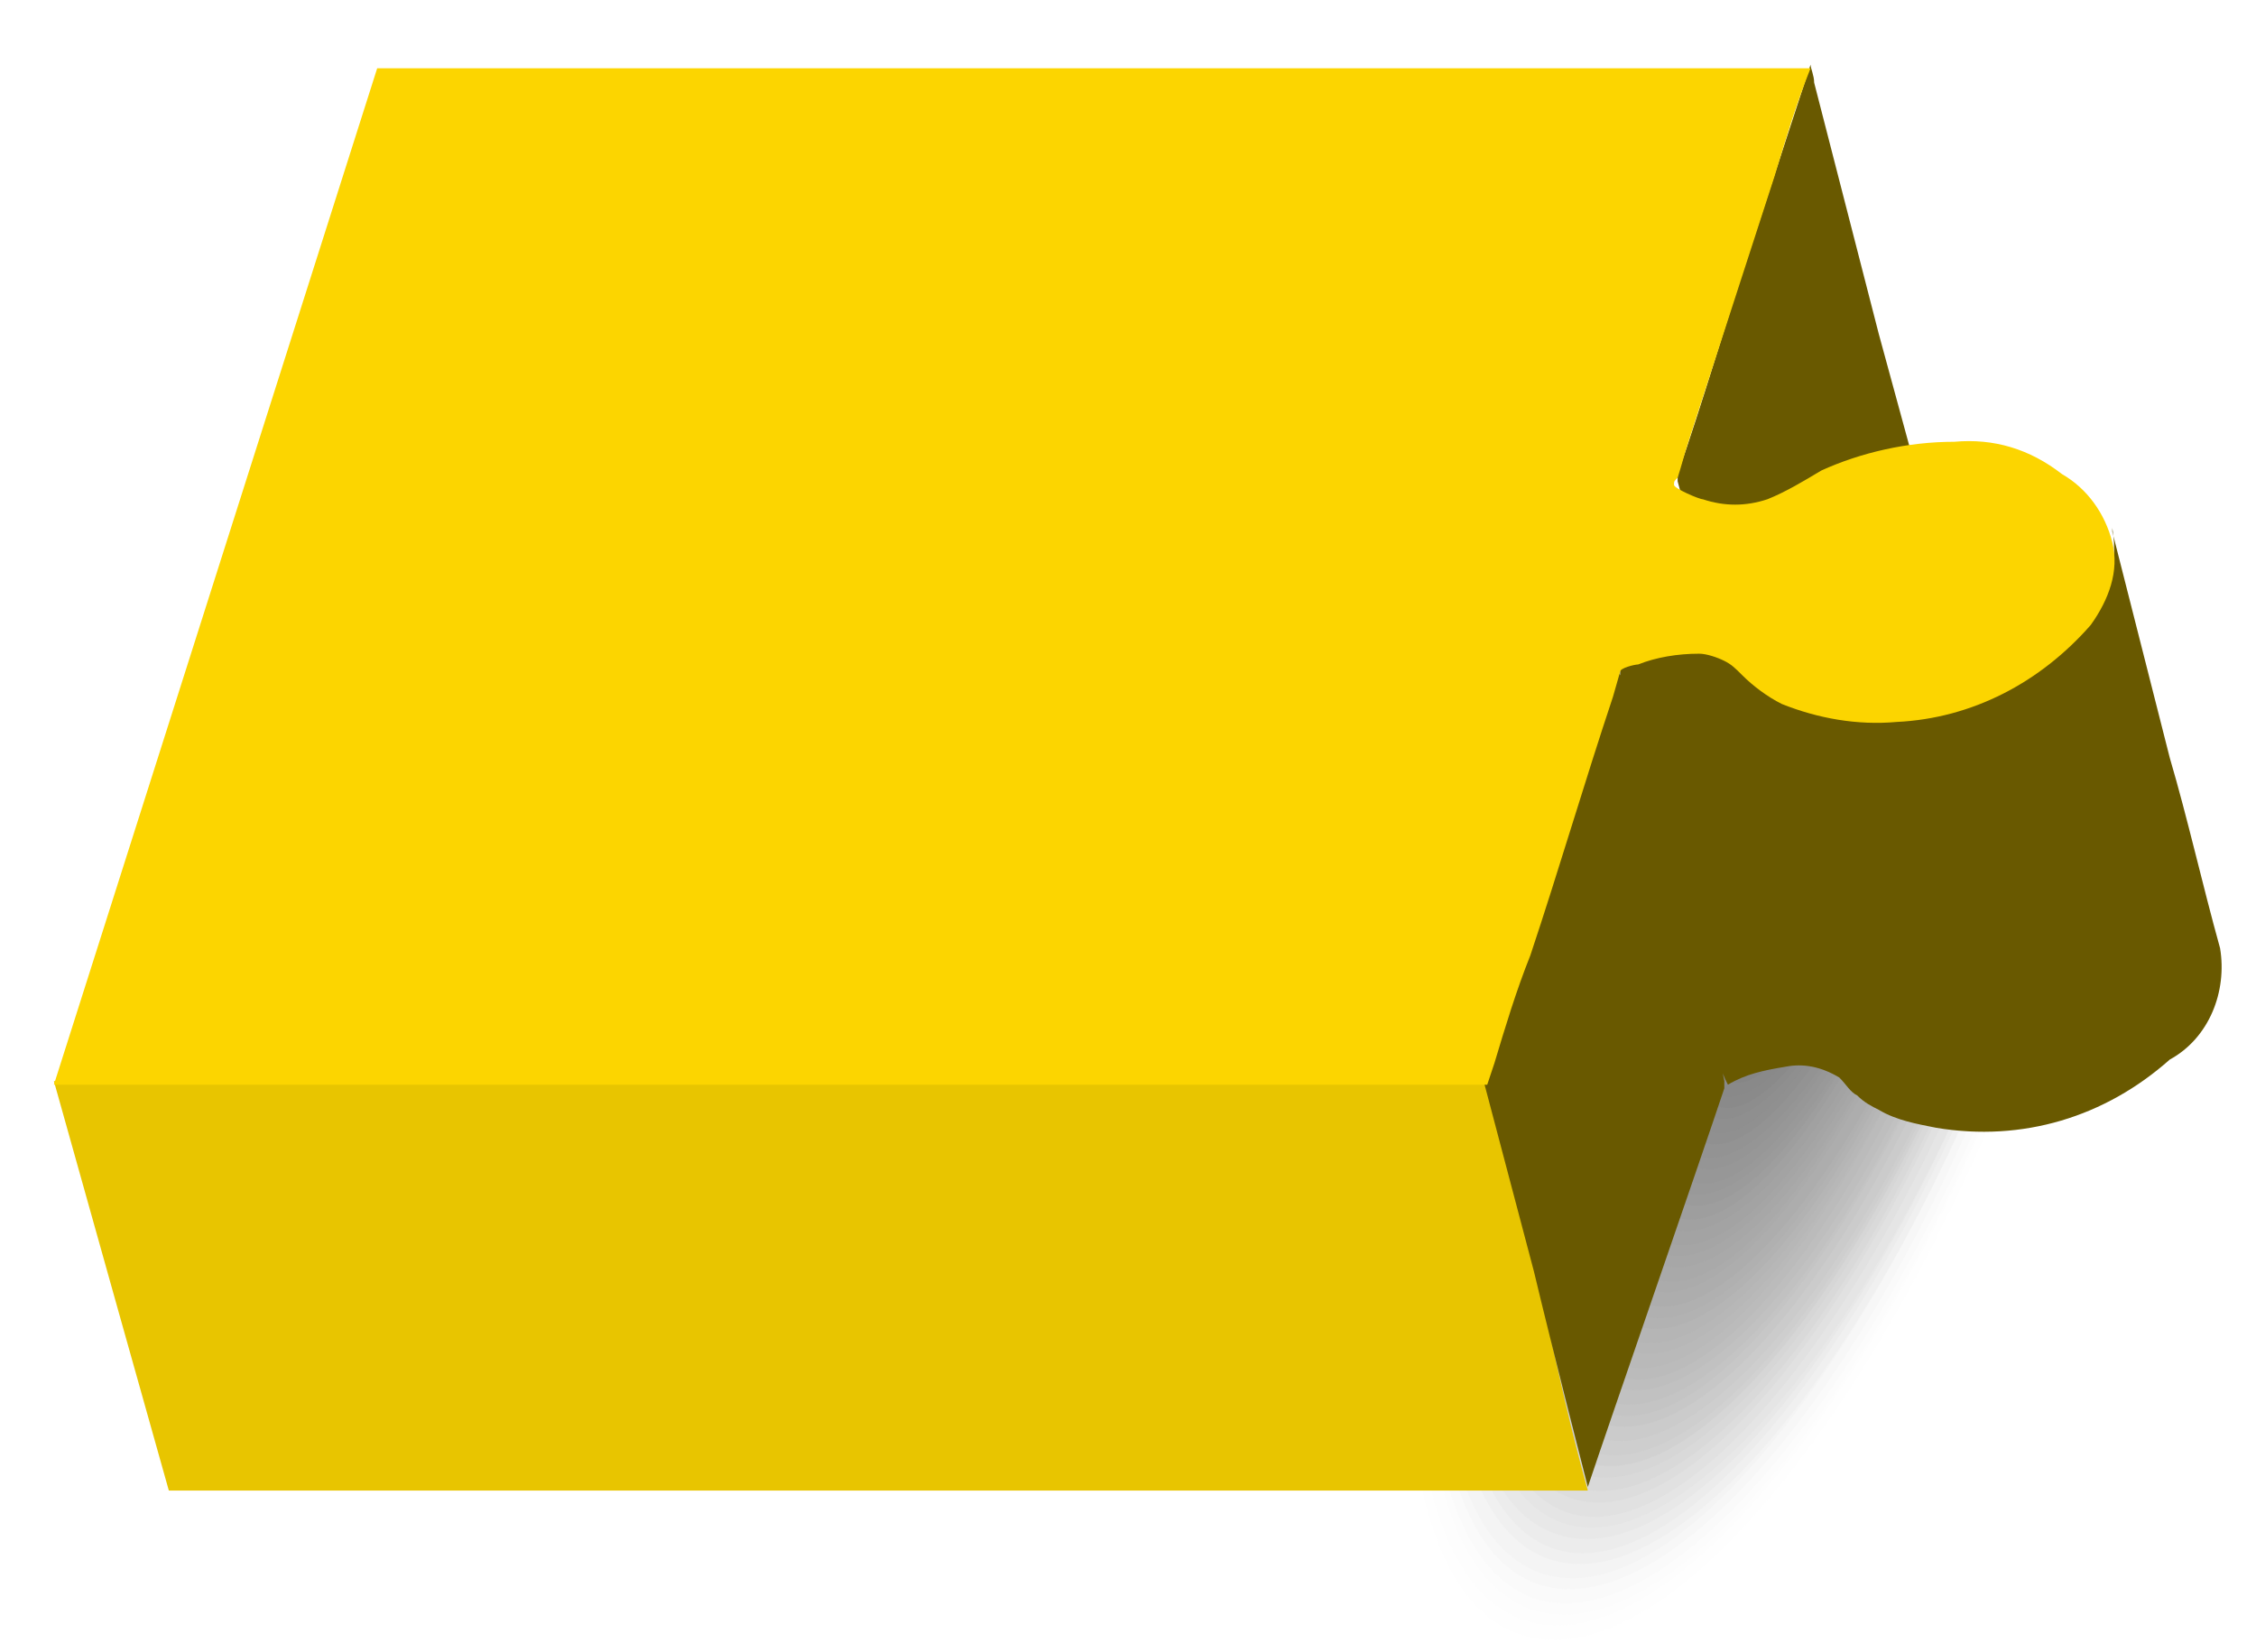 <?xml version="1.0" encoding="utf-8"?>
<!-- Generator: Adobe Illustrator 25.4.1, SVG Export Plug-In . SVG Version: 6.00 Build 0)  -->
<svg version="1.1" id="Camada_1" xmlns="http://www.w3.org/2000/svg" xmlns:xlink="http://www.w3.org/1999/xlink" x="0px" y="0px"
	 viewBox="0 0 62.8 46" style="enable-background:new 0 0 62.8 46;" xml:space="preserve">
<style type="text/css">
	.st0{fill:#E6E6E6;fill-opacity:0;}
	.st1{opacity:2.000000e-02;fill:#E4E4E4;enable-background:new    ;}
	.st2{opacity:3.000000e-02;fill:#E2E2E2;enable-background:new    ;}
	.st3{opacity:5.000000e-02;fill:#E0E0E0;enable-background:new    ;}
	.st4{opacity:7.000000e-02;fill:#DEDEDE;enable-background:new    ;}
	.st5{opacity:8.000000e-02;fill:#DCDCDC;enable-background:new    ;}
	.st6{opacity:0.1;fill:#D9D9D9;enable-background:new    ;}
	.st7{opacity:0.11;fill:#D7D7D7;enable-background:new    ;}
	.st8{opacity:0.13;fill:#D5D5D5;enable-background:new    ;}
	.st9{opacity:0.15;fill:#D3D3D3;enable-background:new    ;}
	.st10{opacity:0.16;fill:#D1D1D1;enable-background:new    ;}
	.st11{opacity:0.18;fill:#CFCFCF;enable-background:new    ;}
	.st12{opacity:0.2;fill:#CDCDCD;enable-background:new    ;}
	.st13{opacity:0.21;fill:#CBCBCB;enable-background:new    ;}
	.st14{opacity:0.23;fill:#C9C9C9;enable-background:new    ;}
	.st15{opacity:0.25;fill:#C7C7C7;enable-background:new    ;}
	.st16{opacity:0.26;fill:#C4C4C4;enable-background:new    ;}
	.st17{opacity:0.28;fill:#C2C2C2;enable-background:new    ;}
	.st18{opacity:0.3;fill:#C0C0C0;enable-background:new    ;}
	.st19{opacity:0.31;fill:#BEBEBE;enable-background:new    ;}
	.st20{opacity:0.33;fill:#BCBCBC;enable-background:new    ;}
	.st21{opacity:0.34;fill:#BABABA;enable-background:new    ;}
	.st22{opacity:0.36;fill:#B8B8B8;enable-background:new    ;}
	.st23{opacity:0.38;fill:#B6B6B6;enable-background:new    ;}
	.st24{opacity:0.39;fill:#B4B4B4;enable-background:new    ;}
	.st25{opacity:0.41;fill:#B2B2B2;enable-background:new    ;}
	.st26{opacity:0.43;fill:#AFAFAF;enable-background:new    ;}
	.st27{opacity:0.44;fill:#ADADAD;enable-background:new    ;}
	.st28{opacity:0.46;fill:#ABABAB;enable-background:new    ;}
	.st29{opacity:0.48;fill:#A9A9A9;enable-background:new    ;}
	.st30{opacity:0.49;fill:#A7A7A7;enable-background:new    ;}
	.st31{opacity:0.51;fill:#A5A5A5;enable-background:new    ;}
	.st32{opacity:0.52;fill:#A3A3A3;enable-background:new    ;}
	.st33{opacity:0.54;fill:#A1A1A1;enable-background:new    ;}
	.st34{opacity:0.56;fill:#9F9F9F;enable-background:new    ;}
	.st35{opacity:0.57;fill:#9D9D9D;enable-background:new    ;}
	.st36{opacity:0.59;fill:#9A9A9A;enable-background:new    ;}
	.st37{opacity:0.61;fill:#989898;enable-background:new    ;}
	.st38{opacity:0.62;fill:#969696;enable-background:new    ;}
	.st39{opacity:0.64;fill:#949494;enable-background:new    ;}
	.st40{opacity:0.66;fill:#929292;enable-background:new    ;}
	.st41{opacity:0.67;fill:#909090;enable-background:new    ;}
	.st42{opacity:0.69;fill:#8E8E8E;enable-background:new    ;}
	.st43{opacity:0.7;fill:#8C8C8C;enable-background:new    ;}
	.st44{opacity:0.72;fill:#8A8A8A;enable-background:new    ;}
	.st45{opacity:0.74;fill:#888888;enable-background:new    ;}
	.st46{opacity:0.75;fill:#858585;enable-background:new    ;}
	.st47{opacity:0.77;fill:#838383;enable-background:new    ;}
	.st48{opacity:0.79;fill:#818181;enable-background:new    ;}
	.st49{opacity:0.8;fill:#7F7F7F;enable-background:new    ;}
	.st50{opacity:0.82;fill:#7D7D7D;enable-background:new    ;}
	.st51{opacity:0.84;fill:#7B7B7B;enable-background:new    ;}
	.st52{opacity:0.85;fill:#797979;enable-background:new    ;}
	.st53{opacity:0.87;fill:#777777;enable-background:new    ;}
	.st54{opacity:0.89;fill:#757575;enable-background:new    ;}
	.st55{opacity:0.9;fill:#737373;enable-background:new    ;}
	.st56{opacity:0.92;fill:#707070;enable-background:new    ;}
	.st57{opacity:0.93;fill:#6E6E6E;enable-background:new    ;}
	.st58{opacity:0.95;fill:#6C6C6C;enable-background:new    ;}
	.st59{opacity:0.97;fill:#6A6A6A;enable-background:new    ;}
	.st60{opacity:0.98;fill:#686868;enable-background:new    ;}
	.st61{fill:#666666;}
	.st62{fill:#695900;}
	.st63{fill:#E8C500;}
	.st64{fill:#FCD500;}
</style>
<g>
	<g id="Camada_1_00000133492351664292232190000002527993647746210693_">
		<g>
			<path class="st0" d="M42.2,45.8C38,44.4,38,33.7,42.2,22s9.2-9.9,11.4-9.2c2.3,0.8,7.7,2.7,3.6,14.4S46.3,47.3,42.2,45.8z"/>
			<path class="st1" d="M42.3,45.5c-4.1-1.4-4.1-12,0-23.5s9.1-9.8,11.2-9.1s7.6,2.7,3.5,14.3S46.4,46.9,42.3,45.5z"/>
			<path class="st2" d="M42.4,45.1c-4-1.4-4-11.8,0-23.2s9-9.7,11.1-9c2.2,0.7,7.4,2.7,3.4,14.1S46.4,46.5,42.4,45.1z"/>
			<path class="st3" d="M42.6,44.8c-3.9-1.4-3.9-11.6,0-22.9s8.8-9.6,10.9-8.9c2.2,0.7,7.3,2.7,3.4,13.9S46.5,46.2,42.6,44.8z"/>
			<path class="st4" d="M42.7,44.5c-3.9-1.4-3.9-11.4,0-22.5s8.7-9.5,10.8-8.8c2.1,0.7,7.2,2.7,3.3,13.7S46.6,45.8,42.7,44.5z"/>
			<path class="st5" d="M42.8,44.1c-3.8-1.3-3.8-11.3,0-22.2s8.6-9.4,10.6-8.7s7,2.6,3.2,13.6S46.6,45.4,42.8,44.1z"/>
			<path class="st6" d="M42.9,43.8c-3.8-1.3-3.7-11.1,0-21.9s8.5-9.3,10.5-8.6s6.9,2.6,3.1,13.3S46.7,45.1,42.9,43.8z"/>
			<path class="st7" d="M43.1,43.4c-3.7-1.3-3.7-10.9,0-21.5s8.3-9.2,10.3-8.5c2.1,0.7,6.8,2.6,3.1,13.2S46.8,44.7,43.1,43.4z"/>
			<path class="st8" d="M43.2,43.1c-3.6-1.3-3.6-10.8,0.1-21.2s8.2-9,10.1-8.4c1.9,0.6,6.7,2.6,3,13S46.8,44.4,43.2,43.1z"/>
			<path class="st9" d="M43.3,42.7c-3.6-1.2-3.5-10.6,0.1-20.9s8.1-8.9,10-8.3c1.9,0.6,6.5,2.6,2.9,12.9S46.9,44,43.3,42.7z"/>
			<path class="st10" d="M43.5,42.4C40,41.2,40,32,43.6,21.9s7.9-8.8,9.8-8.2c1.9,0.6,6.4,2.6,2.9,12.7S46.9,43.6,43.5,42.4z"/>
			<path class="st11" d="M43.6,42.1c-3.4-1.2-3.4-10.2,0.1-20.2s7.8-8.7,9.6-8.1c1.8,0.6,6.3,2.6,2.8,12.5S47,43.3,43.6,42.1z"/>
			<path class="st12" d="M43.7,41.7c-3.4-1.2-3.3-10.1,0.1-19.9s7.7-8.6,9.5-8c1.8,0.6,6.2,2.5,2.7,12.3S47.1,42.9,43.7,41.7z"/>
			<path class="st13" d="M43.8,41.4c-3.3-1.2-3.2-9.9,0.1-19.5s7.6-8.5,9.3-8c1.8,0.5,6,2.5,2.7,12.1S47.2,42.5,43.8,41.4z"/>
			<path class="st14" d="M43.9,41c-3.2-1.1-3.2-9.7,0.1-19.2s7.4-8.4,9.2-7.9c1.7,0.6,5.9,2.5,2.6,12S47.2,42.2,43.9,41z"/>
			<path class="st15" d="M44.1,40.7c-3.2-1.1-3.1-9.6,0.2-18.9s7.3-8.3,9-7.8c1.7,0.6,5.8,2.5,2.5,11.8S47.3,41.8,44.1,40.7z"/>
			<path class="st16" d="M44.2,40.4c-3.1-1.1-3-9.4,0.2-18.5s7.2-8.2,8.8-7.7s5.7,2.5,2.5,11.6S47.4,41.5,44.2,40.4z"/>
			<path class="st17" d="M44.4,40c-3.1-1.1-3-9.2,0.2-18.2s7.1-8.1,8.7-7.6c1.6,0.5,5.5,2.4,2.4,11.4S47.4,41.1,44.4,40z"/>
			<path class="st18" d="M44.5,39.6c-3-1-2.9-9.1,0.2-17.9s6.9-8,8.5-7.5s5.4,2.4,2.3,11.3S47.5,40.7,44.5,39.6z"/>
			<path class="st19" d="M44.6,39.3c-2.9-1-2.8-8.9,0.2-17.6s6.8-7.9,8.4-7.4c1.6,0.5,5.3,2.4,2.2,11.1S47.5,40.4,44.6,39.3z"/>
			<path class="st20" d="M44.7,39c-2.8-1-2.8-8.7,0.2-17.2s6.7-7.8,8.2-7.3s5.1,2.4,2.2,10.9S47.6,40,44.7,39z"/>
			<path class="st21" d="M44.9,38.6c-2.8-1-2.7-8.5,0.2-16.9s6.5-7.7,8.1-7.2s5,2.4,2.1,10.7S47.7,39.6,44.9,38.6z"/>
			<path class="st22" d="M45,38.3c-2.7-1-2.6-8.4,0.2-16.6s6.4-7.6,7.9-7.1s4.9,2.4,2,10.6S47.7,39.3,45,38.3z"/>
			<path class="st23" d="M45.1,38c-2.7-0.9-2.6-8.2,0.2-16.2s6.3-7.5,7.7-7c1.5,0.5,4.8,2.4,1.9,10.4S47.8,38.9,45.1,38z"/>
			<path class="st24" d="M45.3,37.6c-2.6-0.9-2.5-8,0.3-15.9s6.2-7.4,7.6-6.9S57.8,17.2,55,25S47.9,38.5,45.3,37.6z"/>
			<path class="st25" d="M45.4,37.3c-2.5-0.9-2.4-7.9,0.3-15.6s6-7.3,7.4-6.8c1.4,0.5,4.5,2.3,1.8,10S47.9,38.2,45.4,37.3z"/>
			<path class="st26" d="M45.5,36.9c-2.5-0.9-2.3-7.7,0.3-15.2s5.9-7.1,7.3-6.7c1.4,0.4,4.4,2.3,1.7,9.9S48,37.8,45.5,36.9z"/>
			<path class="st27" d="M45.6,36.6c-2.4-0.8-2.3-7.5,0.3-14.9s5.8-7,7.1-6.6c1.3,0.4,4.3,2.3,1.7,9.7S48.1,37.5,45.6,36.6z"/>
			<path class="st28" d="M45.8,36.3c-2.4-0.8-2.2-7.4,0.3-14.6s5.7-6.9,7-6.5c1.4,0.4,4.1,2.3,1.6,9.5S48.1,37.1,45.8,36.3z"/>
			<path class="st29" d="M45.9,35.9c-2.3-0.8-2.2-7.2,0.3-14.3s5.5-6.8,6.8-6.4c1.3,0.4,4,2.3,1.5,9.3S48.2,36.7,45.9,35.9z"/>
			<path class="st30" d="M46,35.6c-2.2-0.8-2.1-7,0.3-13.9s5.4-6.7,6.6-6.3c1.2,0.4,3.9,2.2,1.4,9.2S48.3,36.4,46,35.6z"/>
			<path class="st31" d="M46.2,35.2c-2.2-0.8-2-6.8,0.3-13.6s5.3-6.6,6.5-6.2s3.8,2.2,1.4,9S48.3,36,46.2,35.2z"/>
			<path class="st32" d="M46.3,34.9c-2.1-0.7-2-6.7,0.4-13.3s5.2-6.5,6.3-6.1s3.6,2.2,1.3,8.8S48.4,35.6,46.3,34.9z"/>
			<path class="st33" d="M46.4,34.6c-2-0.7-1.9-6.5,0.4-12.9s5-6.4,6.2-6c1.2,0.4,3.5,2.2,1.2,8.6S48.5,35.3,46.4,34.6z"/>
			<path class="st34" d="M46.5,34.2c-2-0.7-1.8-6.3,0.4-12.6s4.9-6.3,6-5.9c1.1,0.4,3.4,2.2,1.2,8.5S48.5,34.9,46.5,34.2z"/>
			<path class="st35" d="M46.7,33.9c-1.9-0.7-1.7-6.2,0.4-12.3s4.8-6.2,5.8-5.8c1.1,0.4,3.3,2.2,1.1,8.3S48.6,34.5,46.7,33.9z"/>
			<path class="st36" d="M46.8,33.5c-1.8-0.7-1.7-6,0.4-11.9s4.6-6.1,5.7-5.7c1.1,0.3,3.1,2.2,1,8.1S48.7,34.2,46.8,33.5z"/>
			<path class="st37" d="M46.9,33.2c-1.8-0.6-1.6-5.8,0.4-11.6s4.5-5.9,5.6-5.6c1.1,0.3,3,2.1,1,7.9S48.7,33.8,46.9,33.2z"/>
			<path class="st38" d="M47.1,32.9c-1.7-0.6-1.5-5.7,0.4-11.3s4.4-5.9,5.4-5.5c1,0.3,2.9,2.1,0.9,7.7S48.8,33.5,47.1,32.9z"/>
			<path class="st39" d="M47.2,32.5c-1.7-0.6-1.5-5.5,0.5-11s4.3-5.8,5.2-5.5c1,0.3,2.7,2.1,0.8,7.6S48.9,33.1,47.2,32.5z"/>
			<path class="st40" d="M47.3,32.2c-1.6-0.6-1.4-5.3,0.5-10.6s4.1-5.7,5.1-5.4c0.9,0.3,2.6,2.1,0.8,7.4S48.9,32.7,47.3,32.2z"/>
			<path class="st41" d="M47.4,31.8c-1.5-0.5-1.3-5.2,0.5-10.3s4-5.6,4.9-5.2c0.9,0.3,2.5,2.1,0.7,7.2S49,32.4,47.4,31.8z"/>
			<path class="st42" d="M47.6,31.5c-1.5-0.5-1.2-5,0.5-10s3.9-5.4,4.7-5.2s2.4,2,0.6,7S49.1,32,47.6,31.5z"/>
			<path class="st43" d="M47.7,31.1c-1.4-0.5-1.2-4.8,0.5-9.6s3.7-5.3,4.6-5.1c0.8,0.3,2.2,2,0.5,6.9S49.1,31.6,47.7,31.1z"/>
			<path class="st44" d="M47.8,30.8c-1.3-0.5-1.1-4.6,0.5-9.3s3.6-5.2,4.4-5s2.1,2,0.5,6.7S49.2,31.3,47.8,30.8z"/>
			<path class="st45" d="M47.9,30.5c-1.3-0.5-1-4.5,0.5-9s3.5-5.1,4.3-4.9c0.8,0.3,2,2,0.4,6.5S49.3,30.9,47.9,30.5z"/>
			<path class="st46" d="M48.1,30.1c-1.2-0.4-1-4.3,0.5-8.6s3.4-5,4.1-4.8c0.7,0.2,1.9,2,0.3,6.3S49.3,30.6,48.1,30.1z"/>
			<path class="st47" d="M48.2,29.8c-1.2-0.4-0.9-4.1,0.5-8.3s3.2-4.9,4-4.7s1.7,2,0.3,6.2S49.4,30.2,48.2,29.8z"/>
			<path class="st48" d="M48.4,29.4c-1.1-0.4-0.8-4,0.6-8s3.1-4.8,3.8-4.6c0.7,0.2,1.6,2,0.2,6S49.5,29.8,48.4,29.4z"/>
			<path class="st49" d="M48.5,29.1c-1-0.4-0.8-3.8,0.6-7.7s3-4.7,3.6-4.5s1.5,1.9,0.1,5.8S49.5,29.5,48.5,29.1z"/>
			<path class="st50" d="M48.6,28.8c-1-0.3-0.7-3.6,0.6-7.3s2.9-4.6,3.5-4.4c0.6,0.2,1.3,1.9,0,5.6S49.6,29.1,48.6,28.8z"/>
			<path class="st51" d="M48.7,28.4c-0.9-0.3-0.6-3.5,0.6-7s2.7-4.5,3.3-4.3s1.2,1.9,0,5.5S49.6,28.7,48.7,28.4z"/>
			<path class="st52" d="M48.9,28.1c-0.8-0.3-0.6-3.3,0.6-6.7s2.6-4.4,3.2-4.2c0.6,0.2,1.1,1.9-0.1,5.3S49.7,28.4,48.9,28.1z"/>
			<path class="st53" d="M49,27.7c-0.8-0.3-0.5-3.1,0.6-6.3s2.5-4.3,3-4.1s1,1.9-0.2,5.1S49.8,28,49,27.7z"/>
			<path class="st54" d="M49.1,27.4c-0.7-0.2-0.4-2.9,0.6-6s2.3-4.2,2.8-4c0.5,0.2,0.8,1.9-0.2,4.9S49.8,27.6,49.1,27.4z"/>
			<path class="st55" d="M49.3,27.1c-0.7-0.2-0.4-2.8,0.7-5.7s2.2-4.1,2.7-3.9s0.7,1.8-0.3,4.8S49.9,27.3,49.3,27.1z"/>
			<path class="st56" d="M49.4,26.7c-0.6-0.2-0.3-2.6,0.7-5.3s2.1-4,2.5-3.8c0.4,0.2,0.6,1.8-0.4,4.6S49.9,26.9,49.4,26.7z"/>
			<path class="st57" d="M49.5,26.4c-0.5-0.2-0.2-2.4,0.7-5s2-3.9,2.4-3.7s0.5,1.8-0.4,4.4S50,26.6,49.5,26.4z"/>
			<path class="st58" d="M49.6,26c-0.5-0.2-0.2-2.3,0.7-4.7s1.8-3.7,2.2-3.6s0.3,1.8-0.5,4.2S50.1,26.2,49.6,26z"/>
			<path class="st59" d="M49.8,25.7c-0.4-0.1-0.1-2.1,0.7-4.3s1.7-3.7,2.1-3.5s0.2,1.8-0.6,4S50.2,25.8,49.8,25.7z"/>
			<path class="st60" d="M49.9,25.3c-0.3-0.1,0-1.9,0.7-4s1.6-3.5,1.9-3.4s0.1,1.8-0.7,3.9S50.2,25.5,49.9,25.3z"/>
			<path class="st61" d="M50,25c-0.3-0.1,0-1.8,0.7-3.7s1.5-3.4,1.7-3.3s0,1.8-0.7,3.7S50.3,25.1,50,25z"/>
		</g>
		<path class="st62" d="M46.7,13.4c0.5,1.8,0.9,3.6,1.4,5.3c0.5,2.1,1.1,4.2,1.6,6.3v0.1l1.7-5.2c0.7-2.1,1.3-4.2,2-6.3
			c0-0.1,0-0.2,0-0.2c-0.1-0.3-0.1-0.5-0.2-0.8c-0.3-1.1-0.6-2.2-0.9-3.3l-1.8-7c0-0.2-0.1-0.4-0.1-0.5l-1.7,5.2
			c-0.7,2.1-1.3,4.2-2,6.2C46.7,13.4,46.7,13.4,46.7,13.4L46.7,13.4z"/>
		<path class="st63" d="M41.3,30.1H1.5c0.5,1.8,3.2,11.4,3.2,11.4h39.5c-0.5-1.8-0.8-3.2-1.2-5c-0.5-2.1-1.1-4.2-1.6-6.3
			C41.4,30.1,41.4,30.1,41.3,30.1z"/>
		<path class="st62" d="M61.8,26.4c-0.5-1.8-0.9-3.6-1.4-5.3l-1.6-6.3c0,0,0-0.1,0-0.1c0.2,1.1-0.2,2.3-1.1,3.1
			c-0.9,0.9-2,1.5-3.2,1.8c-1.9,0.6-4.7,0.6-6.1-1.1c-0.6-0.7-1.9-0.5-2.7-0.2c-0.1,0-0.6,0.2-0.6,0.3v0.2l-0.1-0.2l-1.7,5.2l-2,6.2
			c0,0,0,0.1,0,0.1l1.4,5.3c0.5,2.1,1.5,6,1.5,6c0.6-1.8,3.1-9,3.8-11.1c0-0.1,0-0.2,0-0.2l-0.1-0.5c0,0.2,0.1,0.4,0.2,0.6
			c0.5-0.3,1-0.4,1.6-0.5c0.5-0.1,1,0,1.5,0.3c0.2,0.2,0.3,0.4,0.5,0.5c0.2,0.2,0.4,0.3,0.6,0.4c0.5,0.3,1.1,0.4,1.6,0.5
			c2.4,0.4,4.7-0.3,6.5-1.9C61.5,28.9,62,27.6,61.8,26.4z"/>
		<path class="st64" d="M54.4,12.3c-1.3,0-2.6,0.3-3.7,0.8c-0.5,0.3-1,0.6-1.5,0.8c-0.6,0.2-1.2,0.2-1.8,0c-0.1,0-0.8-0.3-0.8-0.4
			s0-0.1,0.1-0.2c0.1-0.3,0.2-0.7,0.3-1l2.4-7.4c0.3-1,0.6-2,1-3c-1.6,0-39.9,0-39.9,0l-9,28.3c1.6,0,39.9,0,39.9,0l0.2-0.6
			c0.3-1,0.6-2,1-3c0.8-2.4,1.5-4.8,2.3-7.2l0.2-0.7v0c0-0.1,0.4-0.2,0.5-0.2c0.5-0.2,1.1-0.3,1.7-0.3c0.2,0,0.5,0.1,0.7,0.2
			c0.2,0.1,0.3,0.2,0.5,0.4c0.3,0.3,0.7,0.6,1.1,0.8c1,0.4,2.1,0.6,3.2,0.5c2.1-0.1,4-1.1,5.4-2.7c0.5-0.7,0.8-1.5,0.6-2.3
			c-0.2-0.8-0.7-1.5-1.4-1.9C56.5,12.5,55.5,12.2,54.4,12.3L54.4,12.3z"/>
		<path class="st64" d="M16.1,29.8"/>
		<path class="st63" d="M41.4,30.2"/>
		<path class="st64" d="M3.2,29.7"/>
		<path class="st63" d="M37.7,30"/>
	</g>
</g>
</svg>

